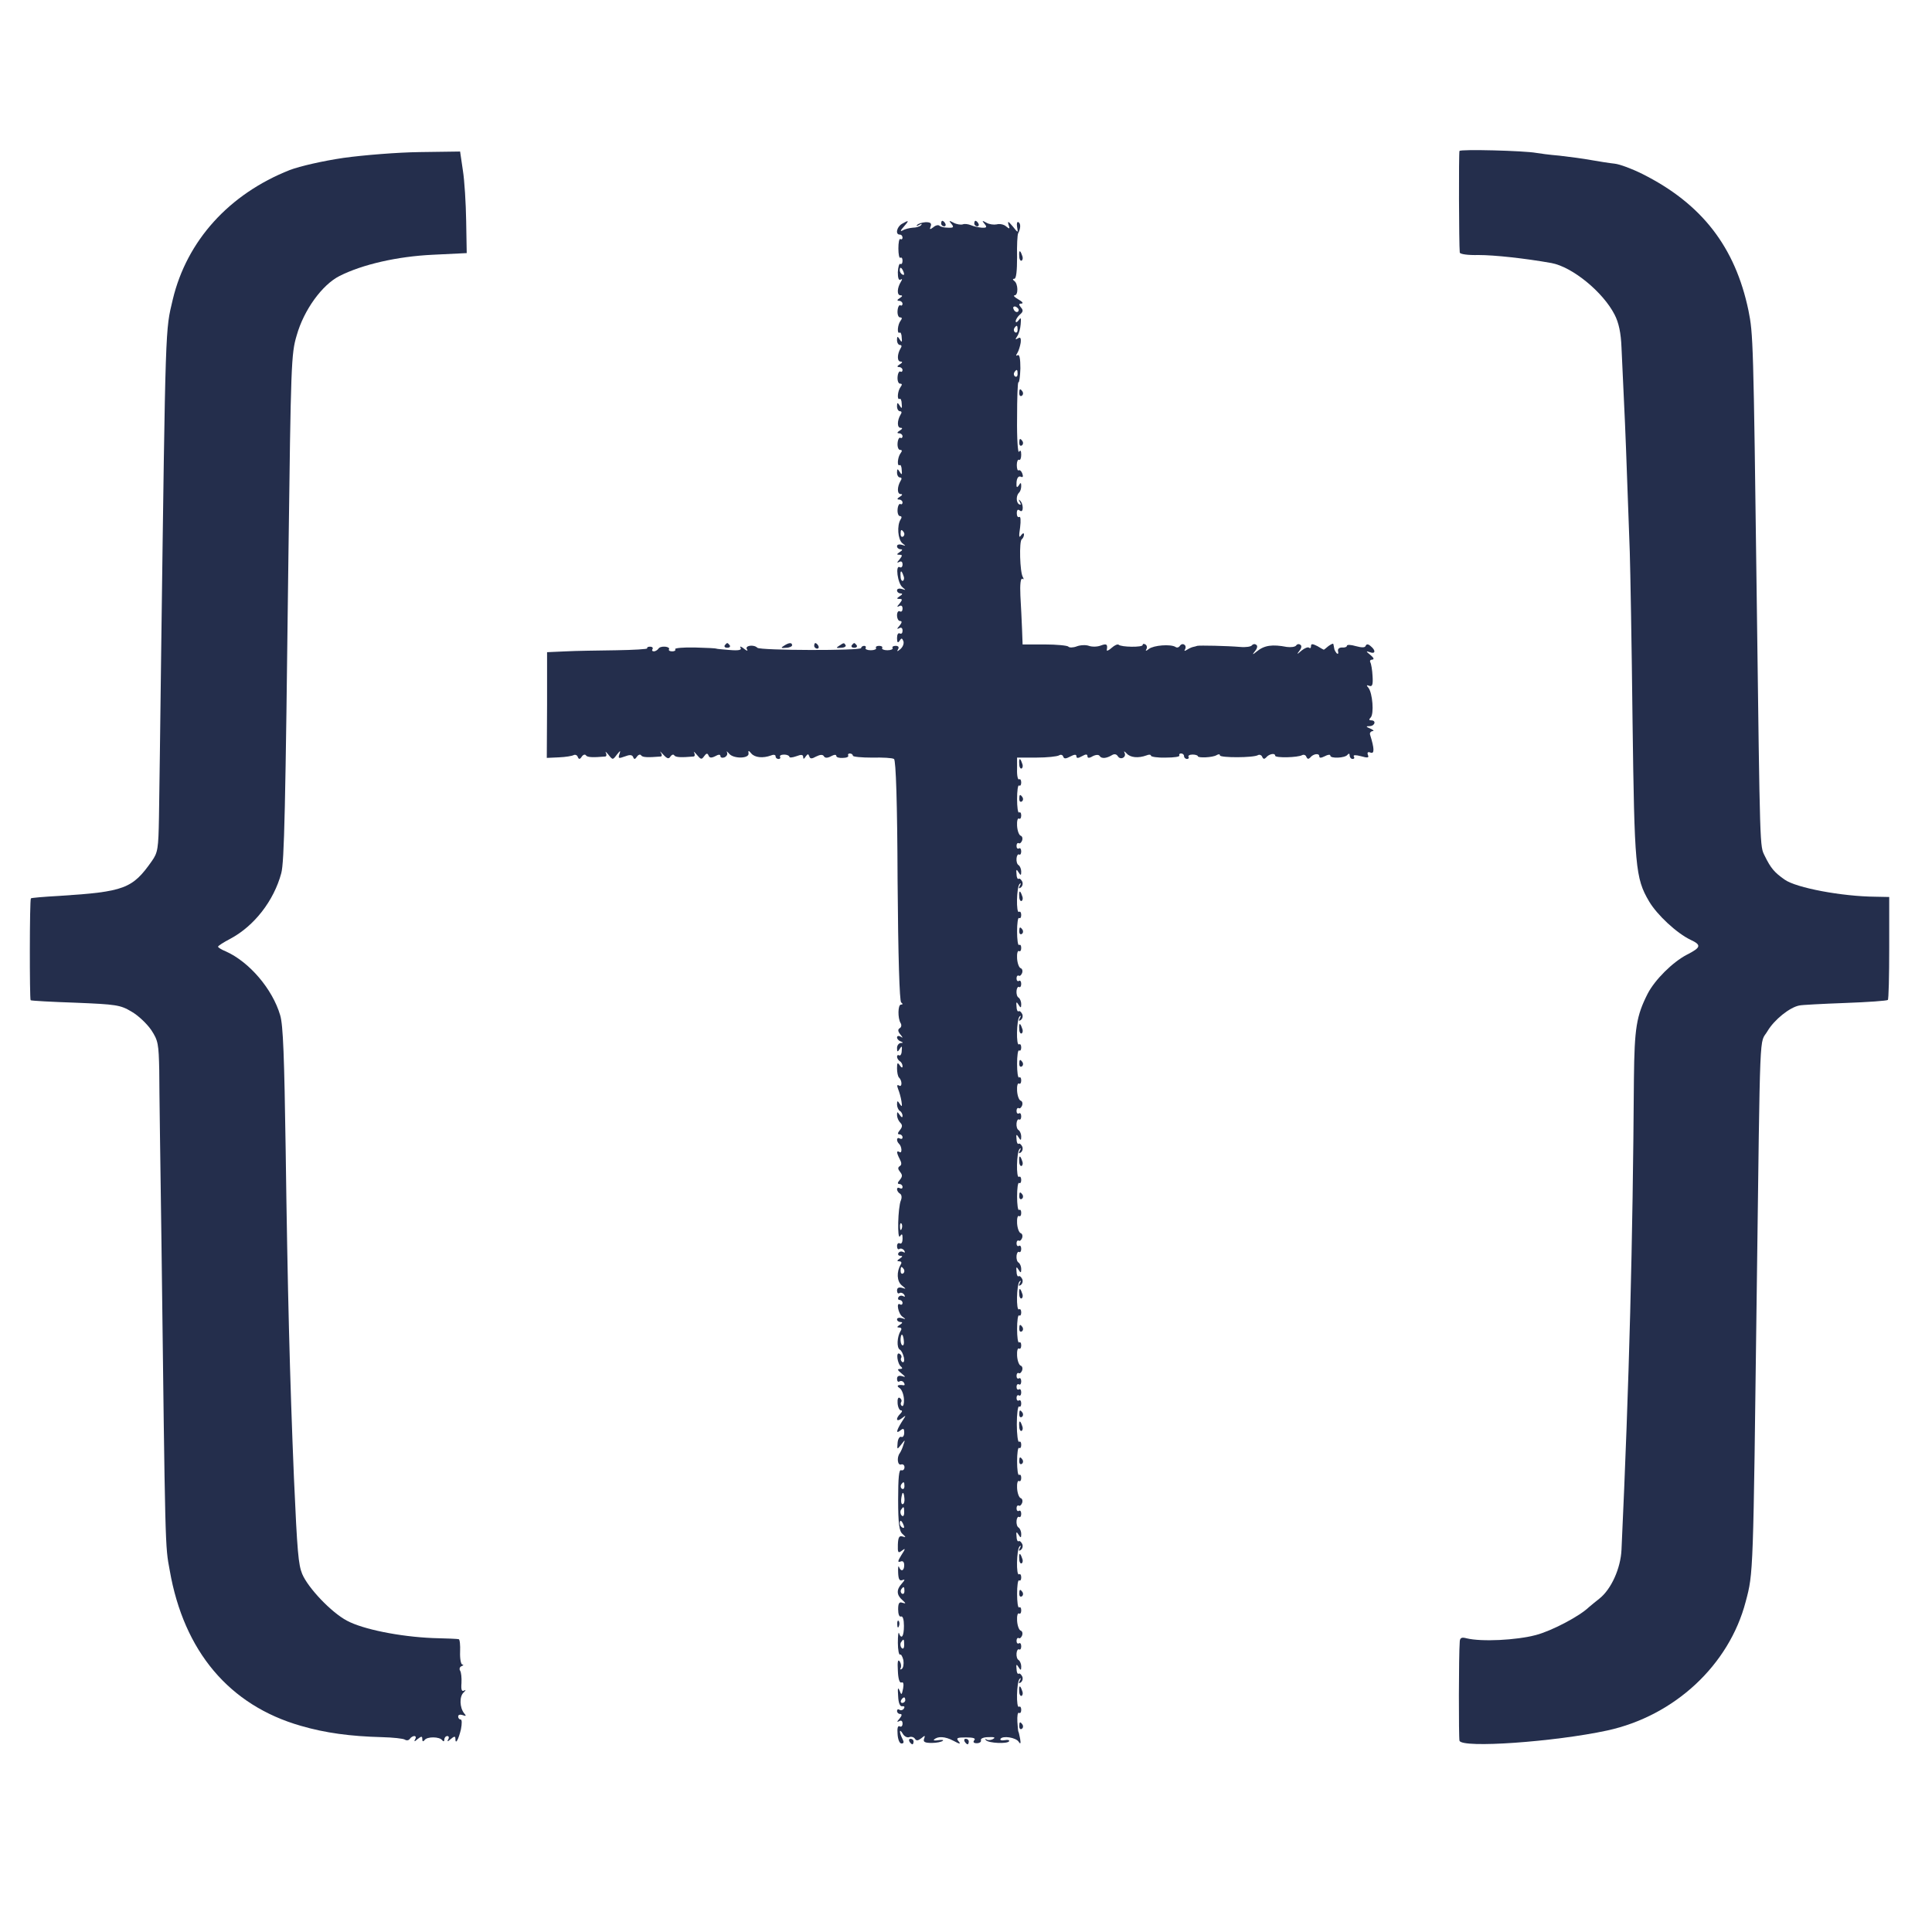 <?xml version="1.0" standalone="no"?>
<!DOCTYPE svg PUBLIC "-//W3C//DTD SVG 20010904//EN"
 "http://www.w3.org/TR/2001/REC-SVG-20010904/DTD/svg10.dtd">
<svg version="1.0" xmlns="http://www.w3.org/2000/svg"
 width="700pt" height="700pt" viewBox="0 0 700 700"
 preserveAspectRatio="xMidYMid meet">
<g transform="translate(0,700) scale(0.1,-0.1)"
fill="#242E4C" stroke="none">
<path d="M5288 6453 c-3 -7 -2 -339 1 -368 1 -6 30 -10 68 -9 58 0 168 -12
264 -29 76 -14 187 -105 229 -187 15 -29 23 -66 25 -119 12 -252 15 -322 20
-466 3 -88 8 -212 10 -275 2 -63 7 -338 10 -610 7 -531 10 -571 60 -656 29
-49 100 -115 150 -139 41 -19 38 -28 -13 -54 -52 -27 -116 -91 -142 -141 -41
-81 -48 -124 -50 -308 -4 -592 -17 -1101 -45 -1707 -3 -67 -37 -143 -80 -177
-14 -11 -31 -25 -38 -31 -34 -33 -135 -86 -192 -101 -72 -19 -197 -25 -251
-12 -18 5 -24 2 -25 -11 -4 -52 -4 -350 -1 -360 9 -28 345 -4 535 37 244 53
442 237 502 467 28 105 27 94 40 1123 13 995 9 893 39 944 24 41 81 87 116 93
8 2 83 6 165 9 83 3 152 8 155 11 3 2 5 87 5 189 l0 184 -50 1 c-121 1 -287
32 -329 62 -37 26 -50 41 -72 86 -18 37 -17 8 -29 931 -12 942 -13 960 -30
1045 -48 230 -169 387 -385 495 -36 18 -81 35 -100 37 -19 2 -57 8 -85 13 -27
5 -79 12 -115 16 -36 3 -73 8 -84 10 -43 8 -275 14 -278 7z"/>
<path d="M1245 6428 c-75 -11 -158 -30 -195 -44 -220 -87 -373 -256 -424 -469
-27 -115 -26 -69 -42 -1275 -3 -261 -7 -531 -8 -600 -2 -115 -4 -129 -26 -160
-70 -100 -100 -111 -335 -126 -55 -3 -102 -7 -103 -9 -5 -5 -5 -365 -1 -369 2
-2 75 -6 163 -9 146 -6 162 -8 202 -32 25 -14 57 -45 72 -67 25 -38 27 -50 29
-147 0 -58 4 -338 8 -621 14 -1132 13 -1098 30 -1190 51 -293 216 -489 475
-563 89 -26 180 -38 293 -41 40 -1 78 -5 84 -9 6 -4 14 -3 18 3 3 5 11 10 16
10 6 0 7 -6 3 -12 -5 -9 -2 -9 9 1 14 11 17 11 17 0 0 -9 3 -10 8 -4 9 14 55
13 64 0 5 -6 8 -5 8 3 0 6 5 12 11 12 5 0 7 -6 3 -12 -5 -9 -2 -9 9 1 13 11
17 11 17 1 0 -23 11 -3 20 34 4 21 4 36 -1 36 -5 0 -9 5 -9 11 0 6 7 8 16 5
13 -5 14 -3 6 6 -17 21 -18 62 -2 76 8 8 9 11 2 7 -9 -5 -12 2 -10 27 1 19 -1
39 -5 45 -4 6 -1 14 5 16 7 3 9 6 3 6 -5 1 -9 21 -8 46 1 25 -1 45 -5 46 -4 1
-46 3 -94 4 -120 5 -254 32 -311 63 -57 30 -141 119 -162 169 -14 34 -18 79
-30 348 -15 364 -23 674 -30 1190 -5 333 -9 452 -20 487 -28 95 -112 193 -197
231 -15 6 -28 14 -28 17 0 3 20 16 45 29 86 46 157 137 184 237 11 41 15 222
26 1149 9 700 10 733 30 800 26 92 92 183 155 215 83 42 210 71 338 77 l123 6
-2 116 c-1 64 -6 147 -12 184 l-10 68 -146 -2 c-80 -1 -204 -11 -276 -21z"/>
<path d="M3268 6189 c-19 -11 -25 -39 -8 -39 6 0 10 -5 10 -11 0 -5 -3 -8 -8
-5 -4 2 -7 -13 -7 -34 0 -21 3 -36 7 -34 5 3 8 -2 8 -11 0 -9 -4 -14 -8 -11
-4 2 -8 -11 -9 -30 0 -21 3 -31 10 -27 6 4 7 1 1 -8 -14 -23 -15 -49 -1 -49 8
0 7 -4 -3 -10 -10 -6 -11 -10 -2 -10 6 0 12 -5 12 -11 0 -5 -4 -8 -8 -5 -4 2
-9 -6 -10 -20 -1 -13 3 -24 9 -24 8 0 8 -4 2 -12 -11 -14 -14 -50 -3 -43 3 2
7 -6 7 -18 2 -17 0 -19 -7 -7 -8 13 -10 12 -10 -2 0 -10 5 -18 11 -18 6 0 7
-5 2 -12 -13 -22 -13 -48 0 -48 8 0 7 -4 -3 -10 -10 -6 -11 -10 -2 -10 6 0 12
-5 12 -11 0 -5 -4 -8 -8 -5 -4 2 -9 -6 -10 -20 -1 -13 3 -24 9 -24 8 0 8 -4 2
-12 -11 -14 -14 -50 -3 -43 3 2 7 -6 7 -18 2 -17 0 -19 -7 -7 -8 13 -10 12
-10 -2 0 -10 5 -18 11 -18 6 0 7 -5 2 -12 -13 -22 -13 -48 0 -48 8 0 7 -4 -3
-10 -10 -6 -11 -10 -2 -10 6 0 12 -5 12 -11 0 -5 -4 -8 -8 -5 -4 2 -9 -6 -10
-20 -1 -13 3 -24 9 -24 8 0 8 -4 2 -12 -11 -14 -14 -50 -3 -43 3 2 7 -6 7 -18
2 -17 0 -19 -7 -7 -8 13 -10 12 -10 -2 0 -10 5 -18 11 -18 6 0 7 -5 2 -12 -13
-22 -13 -48 0 -48 8 0 7 -4 -3 -10 -10 -6 -11 -10 -2 -10 6 0 12 -5 12 -11 0
-5 -4 -8 -8 -5 -4 2 -9 -6 -10 -20 -1 -13 3 -24 9 -24 6 0 7 -5 2 -12 -14 -22
-10 -72 6 -86 14 -11 14 -11 -1 -6 -10 3 -18 1 -18 -5 0 -6 6 -11 13 -11 8 0
7 -4 -3 -10 -12 -8 -12 -10 -1 -10 11 0 11 -3 0 -17 -10 -11 -10 -14 -1 -9 7
4 12 1 12 -9 0 -9 -5 -13 -10 -10 -17 10 -8 -59 10 -73 13 -11 13 -11 -2 -6
-10 3 -18 1 -18 -5 0 -6 6 -11 13 -11 8 0 7 -4 -3 -10 -12 -8 -12 -10 -1 -10
11 0 11 -3 0 -17 -10 -11 -10 -14 -1 -9 7 4 12 1 12 -9 0 -9 -4 -13 -10 -10
-5 3 -10 -3 -10 -14 0 -12 5 -21 11 -21 8 0 7 -6 -2 -17 -10 -11 -10 -14 -1
-9 7 4 12 1 12 -9 0 -9 -4 -13 -10 -10 -6 3 -10 -4 -10 -17 0 -16 3 -19 9 -10
7 11 9 11 14 -1 3 -9 -2 -21 -11 -29 -11 -9 -14 -10 -8 0 4 7 1 12 -9 12 -9 0
-14 -4 -11 -8 2 -4 -6 -8 -19 -8 -13 0 -21 4 -19 8 3 4 -2 8 -11 8 -9 0 -14
-4 -11 -8 2 -4 -6 -8 -19 -8 -13 0 -21 4 -19 8 3 4 0 8 -5 8 -6 0 -11 -4 -11
-8 0 -10 -366 -9 -376 1 -13 13 -46 8 -38 -5 5 -8 0 -7 -11 2 -10 8 -16 10
-12 3 5 -8 -6 -11 -40 -8 -27 2 -48 4 -48 5 0 1 -35 3 -77 4 -42 1 -74 -2 -72
-6 3 -5 -2 -8 -11 -8 -9 0 -14 4 -11 8 2 4 -4 8 -14 9 -11 1 -22 -2 -25 -8 -4
-5 -11 -9 -16 -9 -6 0 -8 4 -5 8 3 5 -1 9 -9 9 -8 0 -12 -3 -10 -6 2 -3 -49
-6 -113 -7 -65 -1 -147 -2 -183 -4 l-67 -3 0 -191 -1 -192 44 2 c24 1 48 5 53
8 6 3 13 0 15 -6 4 -10 8 -10 15 1 5 7 12 9 15 4 5 -7 24 -8 70 -4 5 1 5 7 2
14 -4 6 1 3 9 -7 16 -20 16 -20 31 0 13 16 14 16 9 1 -5 -15 -3 -16 19 -8 18
7 27 7 31 -2 3 -9 7 -9 14 2 5 7 12 9 15 4 5 -7 22 -8 71 -4 5 1 5 7 0 14 -5
7 -1 4 9 -7 14 -15 20 -17 26 -7 5 7 11 9 14 4 5 -7 24 -8 70 -4 5 1 5 7 2 14
-4 6 1 3 10 -8 14 -17 17 -18 26 -5 8 11 12 12 16 3 3 -9 10 -10 24 -3 12 7
19 7 19 1 0 -6 7 -8 15 -5 8 4 12 11 9 18 -3 6 0 4 8 -5 16 -19 74 -18 70 2
-2 11 1 10 10 -1 13 -15 42 -18 72 -7 9 4 16 2 16 -3 0 -6 5 -10 11 -10 5 0 8
4 5 8 -2 4 4 8 15 8 10 0 19 -4 19 -8 0 -4 11 -3 25 2 18 7 25 6 25 -3 0 -8 3
-8 9 2 7 10 10 10 13 1 3 -10 9 -10 25 -1 14 7 24 8 28 1 4 -7 13 -7 26 0 11
6 19 7 19 1 0 -5 11 -8 24 -7 13 0 22 4 19 9 -2 4 1 7 6 7 6 0 11 -4 11 -8 0
-4 31 -7 70 -7 38 1 74 -1 79 -5 7 -4 12 -161 13 -440 2 -275 7 -438 13 -442
7 -5 6 -8 -1 -8 -11 0 -12 -49 -1 -67 4 -6 3 -15 -3 -18 -8 -5 -7 -12 2 -23
10 -12 10 -14 1 -8 -7 4 -13 3 -13 -3 0 -5 6 -12 13 -14 10 -4 10 -6 0 -6 -7
-1 -13 -9 -13 -18 0 -15 2 -16 10 -3 7 12 9 10 7 -7 0 -12 -5 -19 -9 -17 -4 3
-8 1 -8 -5 0 -5 5 -13 10 -16 6 -3 10 -12 10 -18 0 -7 -4 -6 -10 3 -8 12 -10
10 -10 -11 0 -14 3 -29 7 -33 12 -11 12 -37 0 -29 -7 4 -8 0 -3 -13 4 -10 10
-30 12 -44 3 -19 2 -22 -6 -10 -8 13 -10 13 -10 -2 0 -9 5 -20 10 -23 6 -3 10
-12 10 -18 0 -7 -4 -6 -10 3 -9 13 -10 13 -10 0 0 -9 5 -21 12 -28 8 -8 8 -15
-2 -27 -8 -10 -9 -15 -1 -15 6 0 11 -5 11 -11 0 -5 -4 -7 -10 -4 -11 7 -14 -8
-3 -19 11 -10 12 -37 2 -30 -12 7 -11 -3 1 -26 7 -13 7 -21 0 -25 -8 -5 -7
-11 1 -21 9 -11 9 -17 -1 -29 -9 -10 -9 -15 -1 -15 6 0 11 -5 11 -11 0 -5 -4
-7 -10 -4 -5 3 -10 2 -10 -4 0 -5 5 -13 11 -16 6 -4 7 -14 3 -24 -11 -25 -14
-147 -3 -130 7 11 9 8 9 -9 0 -13 -4 -20 -10 -17 -5 3 -10 -1 -10 -10 0 -9 4
-14 9 -10 5 3 13 0 17 -6 4 -7 3 -9 -4 -5 -6 3 -13 2 -17 -4 -3 -5 0 -10 7
-10 9 0 9 -3 -2 -10 -11 -7 -11 -10 -2 -10 8 0 10 -5 5 -12 -15 -26 -14 -60 4
-75 17 -14 17 -14 1 -9 -12 3 -18 0 -18 -10 0 -8 4 -13 9 -9 5 3 13 0 17 -6 4
-7 3 -9 -4 -5 -6 3 -13 2 -17 -4 -3 -5 -1 -10 4 -10 6 0 11 -5 11 -11 0 -5 -4
-8 -9 -5 -15 10 -7 -34 9 -45 13 -9 12 -10 -2 -5 -10 3 -18 1 -18 -4 0 -6 6
-10 13 -10 8 0 7 -4 -3 -10 -11 -7 -11 -10 -2 -10 8 0 10 -5 5 -12 -13 -21
-15 -61 -3 -68 6 -3 12 -16 15 -29 2 -12 0 -19 -6 -16 -5 4 -7 10 -4 15 3 5 0
12 -6 15 -14 9 -8 -37 6 -47 6 -5 4 -8 -4 -8 -11 0 -10 -4 5 -16 16 -13 16
-15 2 -10 -12 3 -18 0 -18 -10 0 -8 4 -13 9 -9 5 3 13 1 16 -5 4 -6 3 -10 -2
-9 -20 3 -27 -2 -14 -10 8 -5 15 -23 16 -40 1 -16 -2 -28 -7 -25 -5 3 -6 9 -3
14 3 5 1 11 -5 15 -6 4 -9 -4 -8 -19 1 -15 7 -26 12 -26 6 0 5 -5 -2 -12 -19
-19 -14 -32 5 -17 17 13 17 13 0 -13 -20 -32 -22 -45 -4 -30 10 8 13 6 13 -9
0 -11 -5 -18 -11 -15 -6 2 -12 -8 -13 -22 -2 -25 -2 -25 13 -6 15 19 15 19 8
-1 -3 -11 -9 -24 -13 -30 -12 -16 -8 -46 5 -41 6 2 12 -2 12 -10 0 -8 -5 -13
-12 -11 -8 4 -11 -27 -11 -107 0 -87 4 -114 16 -124 13 -12 13 -13 0 -9 -12 4
-16 -3 -17 -29 -1 -30 1 -33 15 -22 13 10 13 7 -2 -16 -13 -21 -15 -28 -4 -24
9 4 14 -1 14 -13 0 -21 -12 -25 -19 -6 -2 6 -4 -3 -3 -21 1 -24 5 -31 15 -27
11 4 10 1 -2 -13 -20 -22 -19 -41 3 -60 13 -12 13 -13 -1 -9 -11 4 -15 -2 -15
-24 0 -17 4 -28 10 -26 7 3 11 -11 11 -34 0 -38 -9 -51 -18 -26 -2 6 -4 -9 -4
-35 0 -26 4 -45 8 -43 3 3 9 -7 12 -20 2 -14 0 -28 -6 -32 -5 -3 -7 -2 -4 3 3
6 2 16 -3 24 -7 10 -9 -1 -7 -33 1 -29 6 -46 13 -43 7 3 9 -5 6 -22 -5 -24 -6
-25 -13 -7 -6 14 -7 8 -5 -20 1 -26 7 -39 15 -37 7 1 10 -2 6 -8 -3 -6 -11 -8
-16 -5 -5 4 -9 1 -9 -4 0 -6 5 -11 11 -11 8 0 7 -6 -2 -17 -10 -11 -10 -14 -1
-9 7 4 12 1 12 -9 0 -9 -5 -13 -10 -10 -7 4 -10 -6 -8 -28 1 -19 7 -34 14 -34
9 0 10 5 3 18 -12 24 -11 39 2 17 5 -9 16 -15 23 -12 8 3 17 0 21 -6 5 -8 11
-7 23 2 13 11 15 11 10 -2 -4 -11 2 -15 28 -15 18 0 36 4 40 8 4 3 -4 4 -16 2
-12 -2 -20 -1 -16 2 13 13 40 12 70 -4 24 -13 28 -13 19 -2 -10 12 -5 14 27
14 26 0 36 -3 30 -10 -6 -7 -2 -11 9 -11 10 0 17 5 15 11 -2 6 10 11 27 11 20
1 27 -1 18 -6 -7 -5 -18 -6 -24 -3 -5 4 -7 3 -3 -2 10 -11 78 -14 84 -4 2 5
-5 6 -16 4 -11 -2 -18 0 -15 5 8 12 56 5 66 -11 6 -10 8 -6 5 11 -3 14 -5 25
-6 25 -1 0 -3 17 -4 37 -1 20 1 35 6 32 4 -3 8 2 8 11 0 9 -4 14 -8 11 -11 -7
-9 90 2 101 5 5 6 2 1 -6 -5 -9 -4 -12 3 -7 6 4 9 13 6 21 -4 8 -9 13 -13 11
-4 -3 -8 5 -8 17 -2 17 0 19 7 7 8 -13 10 -13 10 2 0 9 -4 19 -9 23 -6 3 -9
14 -8 25 1 10 5 16 9 14 4 -3 8 2 8 11 0 9 -4 14 -8 11 -5 -3 -9 1 -9 9 0 8 4
12 8 10 4 -3 9 2 12 9 3 8 1 16 -5 18 -6 2 -12 18 -13 36 -1 17 2 29 7 26 4
-3 8 2 8 11 0 9 -3 14 -8 11 -4 -2 -7 20 -7 49 0 29 3 51 7 49 5 -3 8 2 8 11
0 9 -4 14 -8 11 -11 -7 -9 90 2 101 5 5 6 2 1 -6 -5 -9 -4 -12 3 -7 6 4 9 13
6 21 -4 8 -9 13 -13 11 -4 -3 -8 5 -8 17 -2 17 0 19 7 7 8 -13 10 -13 10 2 0
9 -4 19 -9 23 -6 3 -9 14 -8 25 1 10 5 16 9 14 4 -3 8 2 8 11 0 9 -4 14 -8 11
-5 -3 -9 1 -9 9 0 8 4 12 8 10 4 -3 9 2 12 9 3 8 1 16 -5 18 -6 2 -12 18 -13
36 -1 17 2 29 7 26 4 -3 8 2 8 11 0 9 -3 14 -8 11 -4 -2 -7 20 -7 49 0 29 3
51 7 49 5 -3 8 2 8 11 0 9 -3 14 -8 11 -4 -2 -8 26 -8 64 0 38 4 66 8 64 5 -3
8 2 8 11 0 9 -4 14 -8 11 -5 -3 -9 1 -9 9 0 8 4 12 9 9 4 -3 8 2 8 11 0 9 -4
14 -8 11 -5 -3 -9 1 -9 9 0 8 4 12 9 9 4 -3 8 2 8 11 0 9 -4 14 -8 11 -5 -3
-9 1 -9 9 0 8 4 12 8 10 4 -3 9 2 12 9 3 8 1 16 -5 18 -6 2 -12 18 -13 36 -1
17 2 29 7 26 4 -3 8 2 8 11 0 9 -3 14 -8 11 -4 -2 -7 20 -7 49 0 29 3 51 7 49
5 -3 8 2 8 11 0 9 -4 14 -8 11 -11 -7 -9 90 2 101 5 5 6 2 1 -6 -5 -9 -4 -12
3 -7 6 4 9 13 6 21 -4 8 -9 13 -13 11 -4 -3 -8 5 -8 17 -2 17 0 19 7 7 8 -13
10 -13 10 2 0 9 -4 19 -9 23 -6 3 -9 14 -8 25 1 10 5 16 9 14 4 -3 8 2 8 11 0
9 -4 14 -8 11 -5 -3 -9 1 -9 9 0 8 4 12 8 10 4 -3 9 2 12 9 3 8 1 16 -5 18 -6
2 -12 18 -13 36 -1 17 2 29 7 26 4 -3 8 2 8 11 0 9 -3 14 -8 11 -4 -2 -7 20
-7 49 0 29 3 51 7 49 5 -3 8 2 8 11 0 9 -4 14 -8 11 -11 -7 -9 90 2 101 5 5 6
2 1 -6 -5 -9 -4 -12 3 -7 6 4 9 13 6 21 -4 8 -9 13 -13 11 -4 -3 -8 5 -8 17
-2 17 0 19 7 7 8 -13 10 -13 10 2 0 9 -4 19 -9 23 -6 3 -9 14 -8 25 1 10 5 16
9 14 4 -3 8 2 8 11 0 9 -4 14 -8 11 -5 -3 -9 1 -9 9 0 8 4 12 8 10 4 -3 9 2
12 9 3 8 1 16 -5 18 -6 2 -12 18 -13 36 -1 17 2 29 7 26 4 -3 8 2 8 11 0 9 -3
14 -8 11 -4 -2 -7 20 -7 49 0 29 3 51 7 49 5 -3 8 2 8 11 0 9 -4 14 -8 11 -11
-7 -9 90 2 101 5 5 6 2 1 -6 -5 -9 -4 -12 3 -7 6 4 9 13 6 21 -4 8 -9 13 -13
11 -4 -3 -8 5 -8 17 -2 17 0 19 7 7 8 -13 10 -13 10 2 0 9 -4 19 -9 23 -6 3
-9 14 -8 25 1 10 5 16 9 14 4 -3 8 2 8 11 0 9 -4 14 -8 11 -5 -3 -9 1 -9 9 0
8 4 12 8 10 4 -3 9 2 12 9 3 8 1 16 -5 18 -6 2 -12 18 -13 36 -1 17 2 29 7 26
4 -3 8 2 8 11 0 9 -3 14 -8 11 -4 -2 -7 20 -7 49 0 29 3 51 7 49 5 -3 8 2 8
11 0 9 -4 14 -8 11 -11 -7 -9 90 2 101 5 5 6 2 1 -6 -5 -9 -4 -12 3 -7 6 4 9
13 6 21 -4 8 -9 13 -13 11 -4 -3 -8 5 -8 17 -2 17 0 19 7 7 8 -13 10 -13 10 2
0 9 -4 19 -9 23 -6 3 -9 14 -8 25 1 10 5 16 9 14 4 -3 8 2 8 11 0 9 -4 14 -8
11 -5 -3 -9 1 -9 9 0 8 4 12 8 10 4 -3 9 2 12 9 3 8 1 16 -5 18 -6 2 -12 18
-13 36 -1 17 2 29 7 26 4 -3 8 2 8 11 0 9 -3 14 -8 11 -4 -2 -7 20 -7 49 0 29
3 51 7 49 5 -3 8 2 8 11 0 9 -4 14 -8 11 -4 -2 -8 14 -7 37 l0 42 70 0 c39 0
75 4 82 8 6 4 13 2 15 -4 3 -9 9 -9 26 0 15 8 22 8 22 1 0 -8 6 -8 20 0 14 8
20 8 20 0 0 -7 6 -8 19 0 12 6 22 6 25 1 7 -11 25 -9 45 3 8 5 16 4 21 -4 10
-16 33 -3 24 13 -3 7 0 5 8 -3 13 -15 42 -18 72 -7 9 4 16 3 16 -1 0 -4 24 -8
54 -7 30 0 52 3 49 8 -2 4 1 7 6 7 6 0 11 -4 11 -10 0 -5 5 -10 11 -10 5 0 8
4 5 8 -2 4 4 8 15 8 10 0 19 -3 19 -6 0 -7 54 -5 68 4 7 4 12 4 12 -1 0 -9
122 -9 138 1 5 3 13 0 15 -6 4 -9 8 -9 14 -3 10 13 33 18 33 7 0 -9 83 -7 98
2 6 3 13 0 15 -6 4 -9 8 -9 14 -3 11 14 33 17 33 5 0 -7 6 -7 20 0 11 6 20 7
20 2 0 -11 53 -9 62 3 5 6 8 5 8 -2 0 -7 5 -13 11 -13 5 0 8 4 4 9 -3 6 7 6
26 1 25 -7 30 -6 25 5 -3 9 0 12 10 8 14 -5 14 14 -2 65 -2 6 2 12 9 13 7 0 3
4 -8 9 -17 7 -17 9 -2 9 19 1 24 21 5 21 -8 0 -9 3 -2 10 13 13 7 89 -8 108
-8 9 -7 11 3 7 11 -4 14 4 12 35 -1 22 -5 45 -8 50 -3 6 0 10 7 10 8 1 5 7 -7
17 -16 13 -17 15 -2 10 20 -8 23 6 3 22 -9 8 -15 8 -18 1 -2 -7 -14 -7 -36 -1
-17 5 -32 6 -32 1 0 -4 -8 -7 -17 -6 -11 0 -17 -5 -15 -14 2 -8 0 -11 -5 -7
-4 5 -9 13 -9 18 -1 5 -2 12 -3 15 0 4 -8 0 -18 -7 -9 -8 -17 -14 -17 -13 -1
0 -11 6 -23 13 -18 9 -23 9 -23 0 0 -7 -3 -9 -7 -6 -3 4 -16 -1 -27 -10 -17
-15 -19 -15 -8 -1 8 10 9 19 3 22 -5 4 -12 2 -15 -3 -4 -5 -19 -7 -34 -5 -52
10 -81 6 -108 -16 -17 -14 -18 -13 -6 2 8 10 9 19 3 22 -5 4 -12 2 -15 -2 -3
-5 -22 -8 -43 -6 -48 4 -146 6 -155 4 -5 -2 -11 -3 -15 -4 -5 -1 -14 -5 -22
-10 -9 -6 -12 -5 -7 2 3 6 2 13 -3 16 -5 4 -12 2 -16 -4 -4 -6 -11 -8 -16 -4
-18 11 -79 6 -96 -7 -10 -8 -14 -9 -10 -2 4 6 3 14 -3 18 -5 3 -10 3 -10 -2 0
-9 -78 -8 -87 1 -4 3 -15 -2 -25 -11 -11 -10 -19 -13 -18 -8 4 21 -1 24 -22
16 -13 -5 -32 -5 -43 -1 -11 4 -31 3 -44 -2 -13 -5 -27 -5 -30 -1 -3 4 -42 8
-86 8 l-80 0 -2 55 c-1 30 -4 85 -6 122 -2 41 1 64 7 61 5 -4 6 -1 2 6 -11 17
-14 131 -4 137 4 3 8 11 8 17 0 7 -4 6 -11 -3 -7 -11 -8 -3 -3 29 3 25 2 41
-3 38 -5 -3 -9 3 -9 13 0 13 4 16 11 10 14 -11 14 25 0 37 -4 5 -5 2 0 -6 5
-9 4 -12 -3 -8 -11 7 -11 32 1 43 4 4 7 14 7 23 0 13 -2 14 -9 2 -7 -10 -9 -7
-8 11 1 16 7 24 15 21 8 -4 10 0 6 11 -3 9 -9 14 -13 12 -4 -3 -7 6 -7 19 0
13 4 21 8 19 4 -3 8 5 8 18 0 15 -3 19 -8 11 -4 -7 -8 48 -7 121 0 74 2 133 5
131 3 -2 6 21 7 50 0 35 -3 52 -10 48 -6 -4 -7 -1 -1 8 5 8 10 25 12 37 2 17
-1 22 -10 16 -10 -6 -10 -4 -3 7 6 8 12 28 13 44 2 23 1 27 -7 15 -6 -8 -11
-10 -11 -4 0 6 7 17 15 24 12 10 13 16 4 26 -9 11 -8 14 2 14 8 1 3 7 -11 15
-14 8 -20 14 -14 15 14 0 13 42 -1 52 -7 5 -6 8 0 8 7 0 10 29 10 78 -1 42 1
82 4 87 9 17 10 35 1 40 -5 3 -7 -5 -5 -17 4 -23 4 -23 -16 2 -16 19 -19 20
-15 6 6 -16 4 -17 -9 -6 -8 7 -23 10 -34 7 -10 -2 -27 0 -37 6 -16 9 -17 8 -7
-4 10 -12 8 -15 -10 -14 -12 1 -30 5 -39 9 -10 4 -23 6 -30 3 -7 -2 -22 0 -33
6 -17 9 -18 8 -8 -4 10 -12 8 -15 -12 -14 -13 0 -27 3 -31 7 -4 4 -14 2 -22
-5 -13 -10 -15 -9 -10 3 4 11 -1 15 -18 15 -13 -1 -27 -5 -31 -10 -5 -4 -1 -5
7 0 9 5 12 5 7 -1 -5 -5 -18 -9 -30 -9 -12 -1 -29 -5 -37 -10 -9 -5 -8 0 4 13
21 24 20 26 -6 11z m6 -175 c3 -8 2 -12 -4 -9 -6 3 -10 10 -10 16 0 14 7 11
14 -7z m417 -137 c-1 -12 -15 -9 -19 4 -3 6 1 10 8 8 6 -3 11 -8 11 -12z m-4
-72 c0 -8 -4 -12 -9 -9 -5 3 -6 10 -3 15 9 13 12 11 12 -6z m0 -160 c0 -8 -4
-12 -9 -9 -5 3 -6 10 -3 15 9 13 12 11 12 -6z m-412 -574 c3 -5 2 -12 -3 -15
-5 -3 -9 1 -9 9 0 17 3 19 12 6z m-2 -156 c4 -8 3 -16 -1 -19 -4 -3 -9 4 -9
15 -2 23 3 25 10 4z m-6 -2367 c-3 -8 -6 -5 -6 6 -1 11 2 17 5 13 3 -3 4 -12
1 -19z m8 -147 c3 -5 2 -12 -3 -15 -5 -3 -9 1 -9 9 0 17 3 19 12 6z m0 -261
c1 -10 -2 -17 -6 -14 -4 2 -7 13 -6 24 2 23 10 17 12 -10z m2 -525 c0 -8 -4
-12 -9 -9 -5 3 -6 10 -3 15 9 13 12 11 12 -6z m0 -45 c1 -11 -2 -20 -7 -20 -6
0 -7 17 -1 38 3 8 7 -1 8 -18z m-1 -50 c0 -12 -4 -16 -9 -11 -5 5 -6 14 -3 20
10 15 12 14 12 -9z m-2 -46 c3 -8 2 -12 -4 -9 -6 3 -10 10 -10 16 0 14 7 11
14 -7z m3 -239 c0 -8 -4 -12 -9 -9 -5 3 -6 10 -3 15 9 13 12 11 12 -6z m-1
-195 c0 -12 -4 -16 -9 -11 -5 5 -6 14 -3 20 10 15 12 14 12 -9z m4 -200 c0 -5
-5 -10 -11 -10 -5 0 -7 5 -4 10 3 6 8 10 11 10 2 0 4 -4 4 -10z"/>
<path d="M3410 6190 c0 -5 5 -10 11 -10 5 0 7 5 4 10 -3 6 -8 10 -11 10 -2 0
-4 -4 -4 -10z"/>
<path d="M3530 6190 c0 -5 5 -10 11 -10 5 0 7 5 4 10 -3 6 -8 10 -11 10 -2 0
-4 -4 -4 -10z"/>
<path d="M3693 6071 c0 -11 5 -18 9 -15 4 3 5 11 1 19 -7 21 -12 19 -10 -4z"/>
<path d="M3693 5575 c0 -8 4 -12 9 -9 5 3 6 10 3 15 -9 13 -12 11 -12 -6z"/>
<path d="M3693 5395 c0 -8 4 -12 9 -9 5 3 6 10 3 15 -9 13 -12 11 -12 -6z"/>
<path d="M2626 4662 c-3 -5 1 -9 9 -9 8 0 12 4 9 9 -3 4 -7 8 -9 8 -2 0 -6 -4
-9 -8z"/>
<path d="M2840 4660 c-12 -7 -10 -9 8 -7 12 0 22 5 22 9 0 11 -12 10 -30 -2z"/>
<path d="M2950 4660 c0 -5 5 -10 11 -10 5 0 7 5 4 10 -3 6 -8 10 -11 10 -2 0
-4 -4 -4 -10z"/>
<path d="M3040 4660 c-12 -7 -10 -9 7 -7 12 0 19 5 17 9 -6 10 -6 10 -24 -2z"/>
<path d="M3086 4662 c-3 -5 1 -9 9 -9 8 0 12 4 9 9 -3 4 -7 8 -9 8 -2 0 -6 -4
-9 -8z"/>
<path d="M3693 4231 c0 -11 5 -18 9 -15 4 3 5 11 1 19 -7 21 -12 19 -10 -4z"/>
<path d="M3693 4105 c0 -8 4 -12 9 -9 5 3 6 10 3 15 -9 13 -12 11 -12 -6z"/>
<path d="M3693 3751 c0 -11 5 -18 9 -15 4 3 5 11 1 19 -7 21 -12 19 -10 -4z"/>
<path d="M3693 3625 c0 -8 4 -12 9 -9 5 3 6 10 3 15 -9 13 -12 11 -12 -6z"/>
<path d="M3693 3271 c0 -11 5 -18 9 -15 4 3 5 11 1 19 -7 21 -12 19 -10 -4z"/>
<path d="M3693 3145 c0 -8 4 -12 9 -9 5 3 6 10 3 15 -9 13 -12 11 -12 -6z"/>
<path d="M3693 2791 c0 -11 5 -18 9 -15 4 3 5 11 1 19 -7 21 -12 19 -10 -4z"/>
<path d="M3693 2665 c0 -8 4 -12 9 -9 5 3 6 10 3 15 -9 13 -12 11 -12 -6z"/>
<path d="M3693 2311 c0 -11 5 -18 9 -15 4 3 5 11 1 19 -7 21 -12 19 -10 -4z"/>
<path d="M3693 2185 c0 -8 4 -12 9 -9 5 3 6 10 3 15 -9 13 -12 11 -12 -6z"/>
<path d="M3693 1875 c0 -8 4 -12 9 -9 5 3 6 10 3 15 -9 13 -12 11 -12 -6z"/>
<path d="M3693 1831 c0 -11 5 -18 9 -15 4 3 5 11 1 19 -7 21 -12 19 -10 -4z"/>
<path d="M3693 1705 c0 -8 4 -12 9 -9 5 3 6 10 3 15 -9 13 -12 11 -12 -6z"/>
<path d="M3693 1351 c0 -11 5 -18 9 -15 4 3 5 11 1 19 -7 21 -12 19 -10 -4z"/>
<path d="M3693 1225 c0 -8 4 -12 9 -9 5 3 6 10 3 15 -9 13 -12 11 -12 -6z"/>
<path d="M3251 1114 c0 -11 3 -14 6 -6 3 7 2 16 -1 19 -3 4 -6 -2 -5 -13z"/>
<path d="M3693 871 c0 -11 5 -18 9 -15 4 3 5 11 1 19 -7 21 -12 19 -10 -4z"/>
<path d="M3693 745 c0 -8 4 -12 9 -9 5 3 6 10 3 15 -9 13 -12 11 -12 -6z"/>
<path d="M3295 690 c3 -5 8 -10 11 -10 2 0 4 5 4 10 0 6 -5 10 -11 10 -5 0 -7
-4 -4 -10z"/>
<path d="M3495 690 c3 -5 8 -10 11 -10 2 0 4 5 4 10 0 6 -5 10 -11 10 -5 0 -7
-4 -4 -10z"/>
</g>
</svg>
